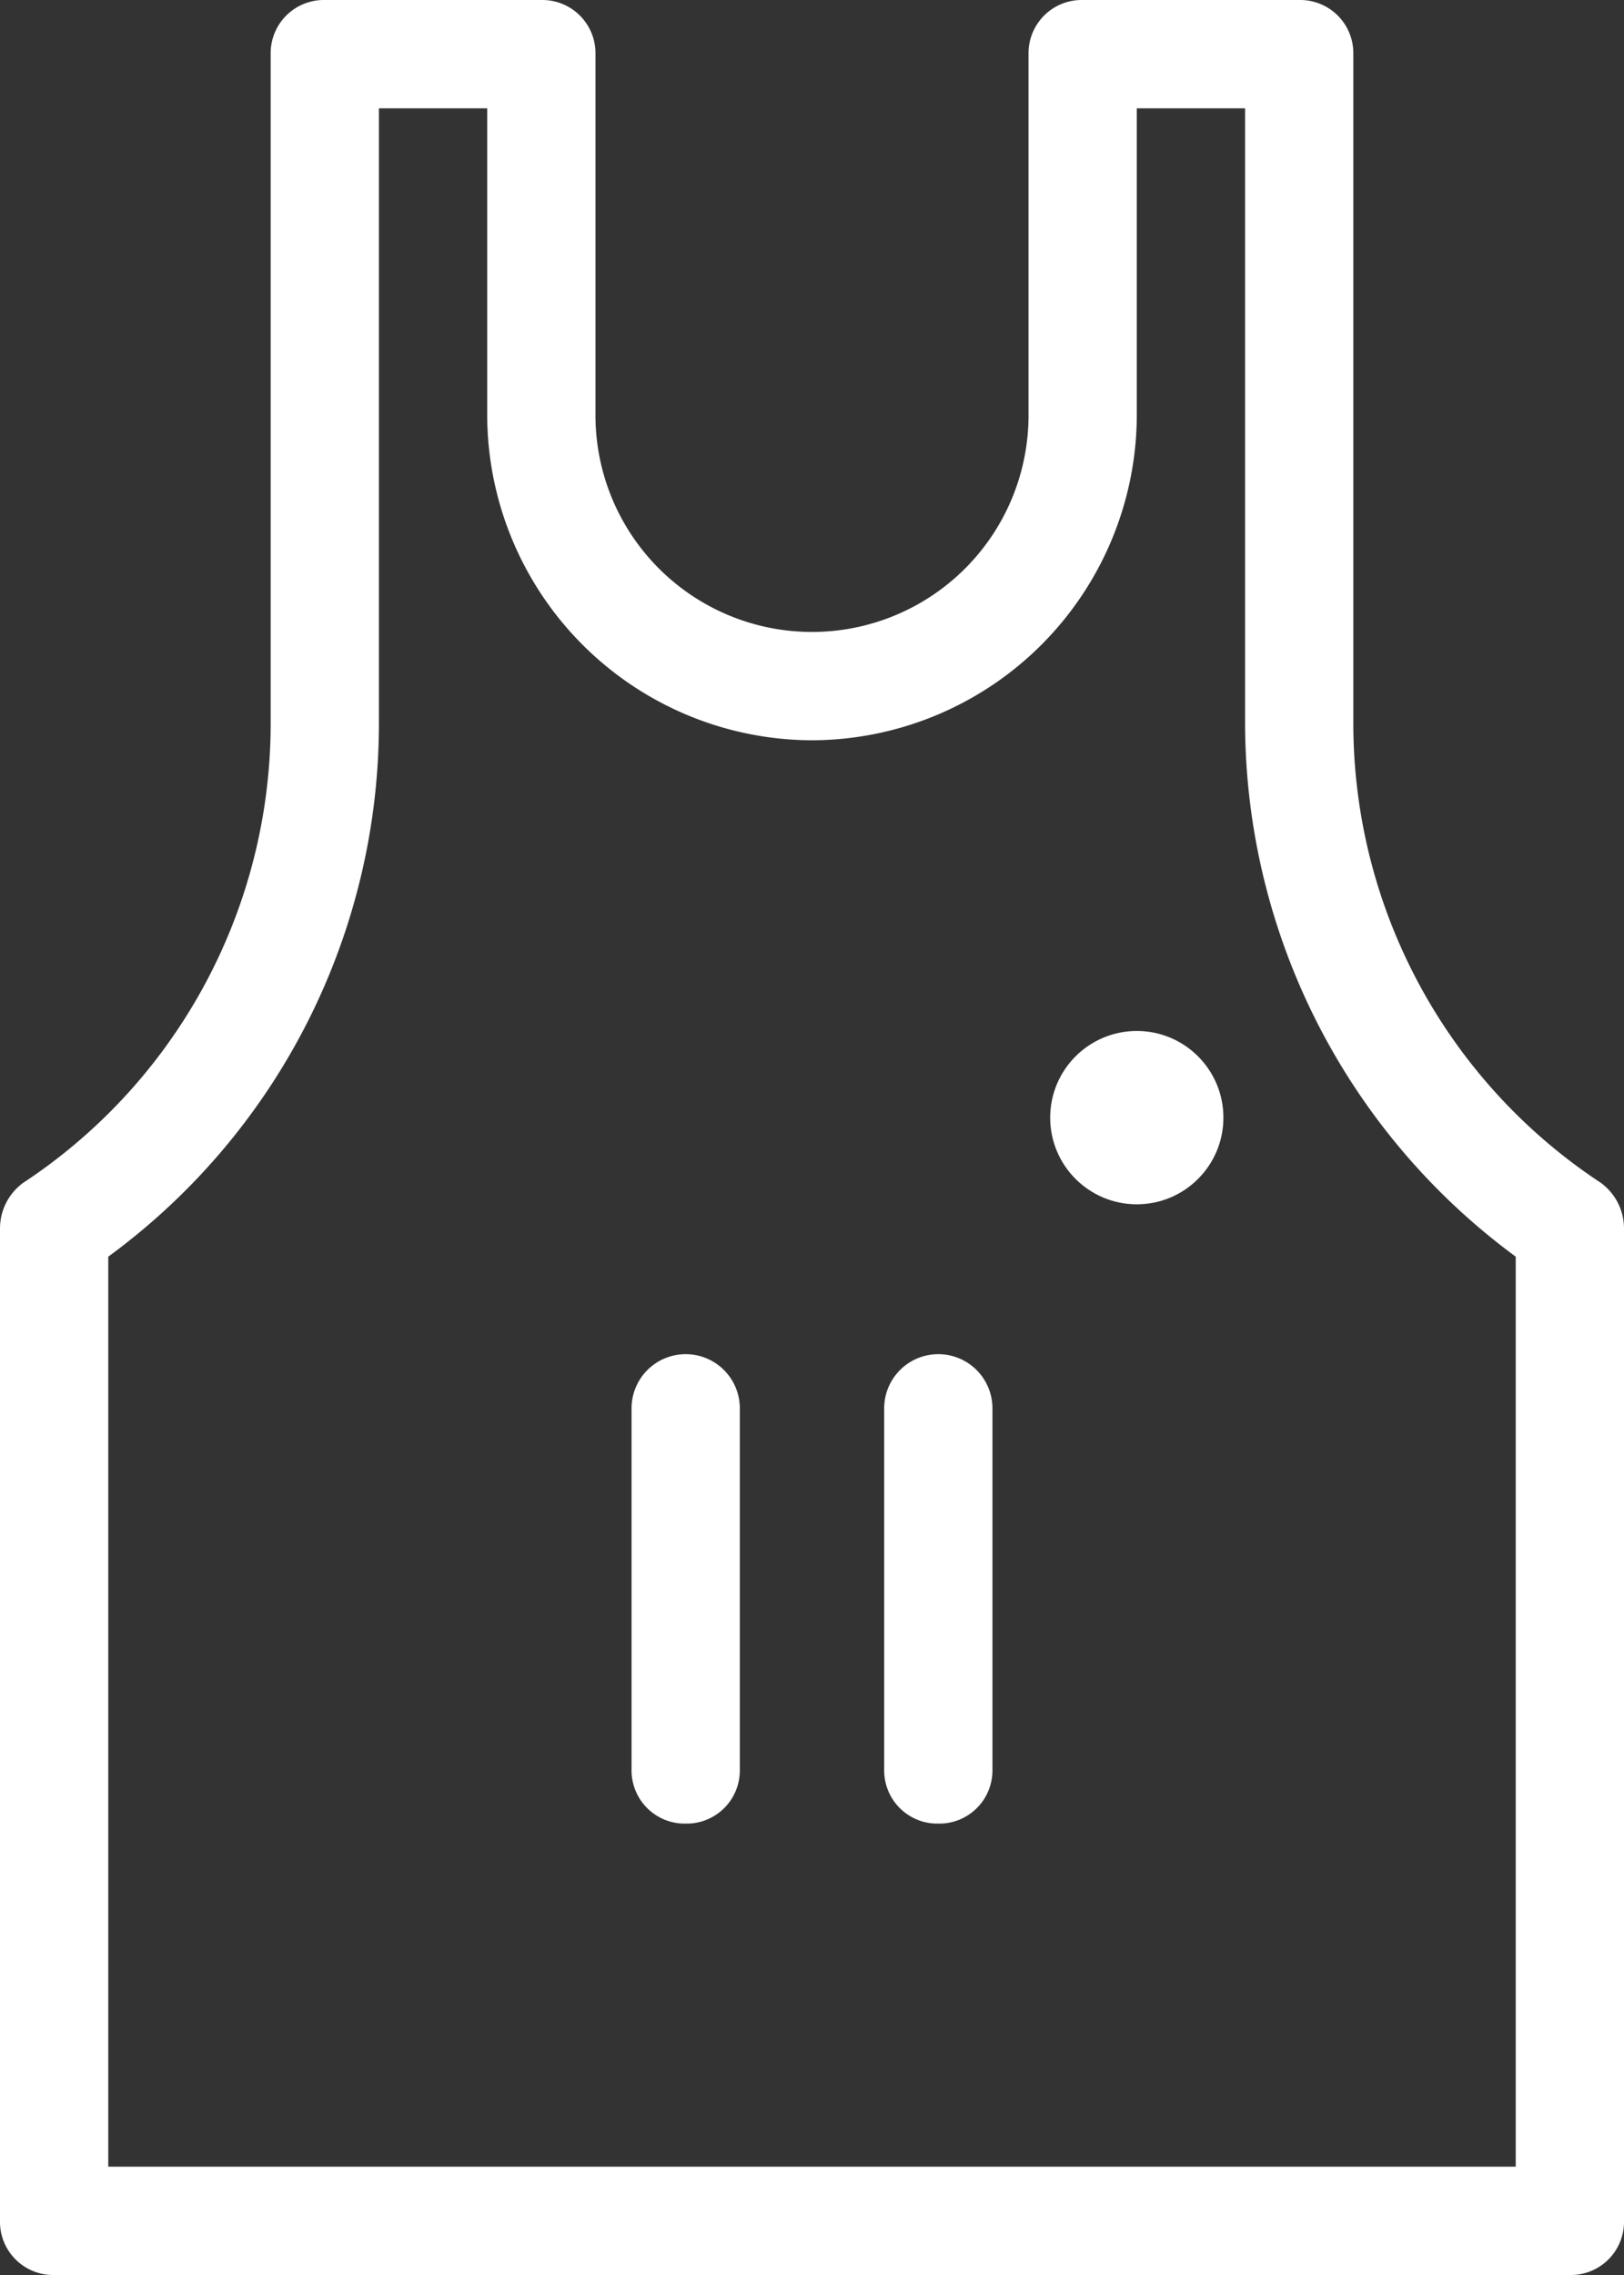 <svg xmlns="http://www.w3.org/2000/svg" width="90" height="126" viewBox="0 0 90 126">
  <rect x="0" y="0" width="90" height="126" fill="#333333" stroke="none"/>
  <g id="noun_uniform_2135639" transform="translate(-15.1 4.46)">
    <g id="Grupo_739" data-name="Grupo 739" transform="translate(15.1 -4.46)">
      <path id="Trazado_2222" data-name="Trazado 2222" d="M49,1H37a2.946,2.946,0,0,0-3,3V41A30.468,30.468,0,0,1,20.3,66.5,3.127,3.127,0,0,0,19,69v55a2.946,2.946,0,0,0,3,3h84a2.946,2.946,0,0,0,3-3V69a3.127,3.127,0,0,0-1.3-2.5A30.468,30.468,0,0,1,94,41V4a2.946,2.946,0,0,0-3-3H79a2.946,2.946,0,0,0-3,3V24a12,12,0,0,1-24,0V4A2.946,2.946,0,0,0,49,1ZM64,42A18.053,18.053,0,0,0,82,24V7h6V41a36.756,36.756,0,0,0,15,29.6V121H25V70.6A36.616,36.616,0,0,0,40,41V7h6V24A18.053,18.053,0,0,0,64,42Z" transform="translate(-19 -1)" fill="#fff"/>
      <circle id="Elipse_107" data-name="Elipse 107" cx="4.8" cy="4.8" r="4.8" transform="translate(58.2 57.1)" fill="#fff"/>
      <path id="Trazado_2223" data-name="Trazado 2223" d="M57,102a2.946,2.946,0,0,0,3-3V79a3,3,0,0,0-6,0V99A2.946,2.946,0,0,0,57,102Z" transform="translate(-19 -1)" fill="#fff"/>
      <path id="Trazado_2224" data-name="Trazado 2224" d="M71,102a2.946,2.946,0,0,0,3-3V79a3,3,0,0,0-6,0V99A2.946,2.946,0,0,0,71,102Z" transform="translate(-19 -1)" fill="#fff"/>
    </g>
  </g>
</svg>
